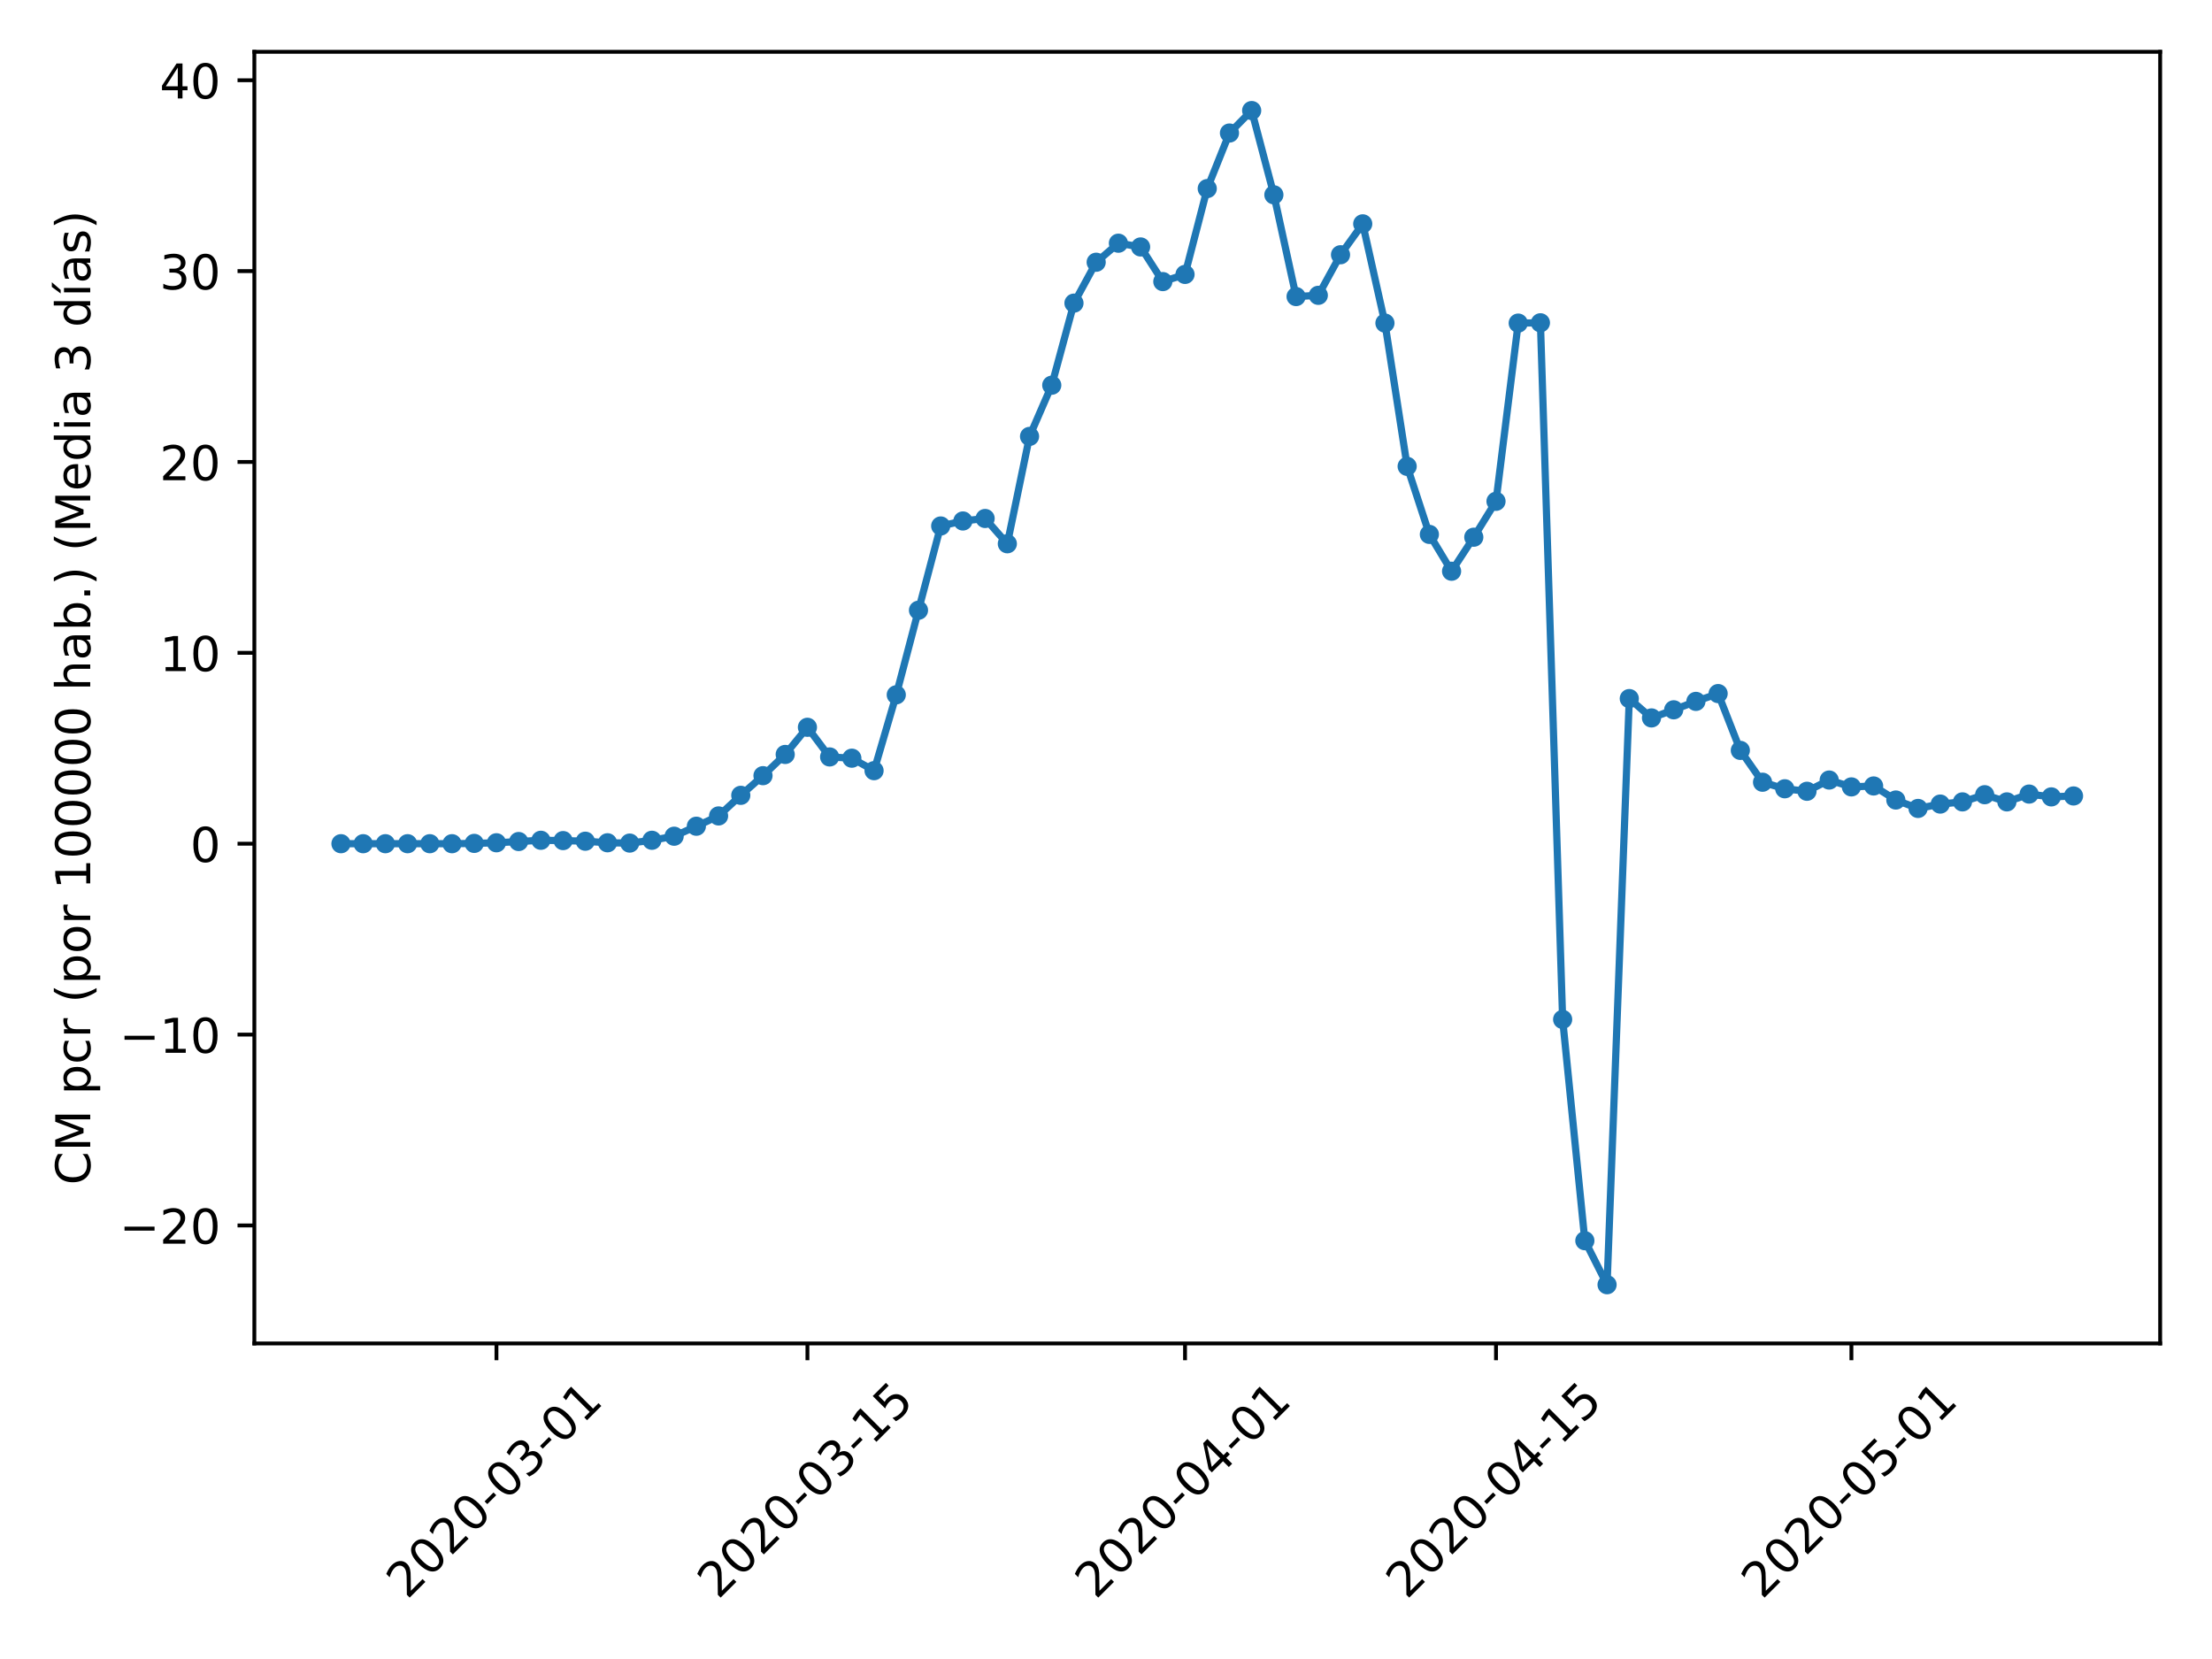 <?xml version="1.0" encoding="utf-8" standalone="no"?>
<!DOCTYPE svg PUBLIC "-//W3C//DTD SVG 1.1//EN"
  "http://www.w3.org/Graphics/SVG/1.1/DTD/svg11.dtd">
<!-- Created with matplotlib (https://matplotlib.org/) -->
<svg height="345.6pt" version="1.1" viewBox="0 0 460.8 345.6" width="460.8pt" xmlns="http://www.w3.org/2000/svg" xmlns:xlink="http://www.w3.org/1999/xlink">
 <defs>
  <style type="text/css">
*{stroke-linecap:butt;stroke-linejoin:round;}
  </style>
 </defs>
 <g id="figure_1">
  <g id="patch_1">
   <path d="M 0 345.6 
L 460.8 345.6 
L 460.8 0 
L 0 0 
z
" style="fill:#ffffff;"/>
  </g>
  <g id="axes_1">
   <g id="patch_2">
    <path d="M 52.983 279.863 
L 450 279.863 
L 450 10.8 
L 52.983 10.8 
z
" style="fill:#ffffff;"/>
   </g>
   <g id="matplotlib.axis_1">
    <g id="xtick_1">
     <g id="line2d_1">
      <defs>
       <path d="M 0 0 
L 0 3.5 
" id="m7f166bb45a" style="stroke:#000000;stroke-width:0.8;"/>
      </defs>
      <g>
       <use style="stroke:#000000;stroke-width:0.8;" x="103.42" xlink:href="#m7f166bb45a" y="279.863"/>
      </g>
     </g>
     <g id="text_1">
      <!-- 2020-03-01 -->
      <defs>
       <path d="M 19.188 8.297 
L 53.609 8.297 
L 53.609 0 
L 7.328 0 
L 7.328 8.297 
Q 12.938 14.109 22.625 23.891 
Q 32.328 33.688 34.812 36.531 
Q 39.547 41.844 41.422 45.531 
Q 43.312 49.219 43.312 52.781 
Q 43.312 58.594 39.234 62.25 
Q 35.156 65.922 28.609 65.922 
Q 23.969 65.922 18.812 64.312 
Q 13.672 62.703 7.812 59.422 
L 7.812 69.391 
Q 13.766 71.781 18.938 73 
Q 24.125 74.219 28.422 74.219 
Q 39.75 74.219 46.484 68.547 
Q 53.219 62.891 53.219 53.422 
Q 53.219 48.922 51.531 44.891 
Q 49.859 40.875 45.406 35.406 
Q 44.188 33.984 37.641 27.219 
Q 31.109 20.453 19.188 8.297 
z
" id="DejaVuSans-50"/>
       <path d="M 31.781 66.406 
Q 24.172 66.406 20.328 58.906 
Q 16.5 51.422 16.5 36.375 
Q 16.5 21.391 20.328 13.891 
Q 24.172 6.391 31.781 6.391 
Q 39.453 6.391 43.281 13.891 
Q 47.125 21.391 47.125 36.375 
Q 47.125 51.422 43.281 58.906 
Q 39.453 66.406 31.781 66.406 
z
M 31.781 74.219 
Q 44.047 74.219 50.516 64.516 
Q 56.984 54.828 56.984 36.375 
Q 56.984 17.969 50.516 8.266 
Q 44.047 -1.422 31.781 -1.422 
Q 19.531 -1.422 13.062 8.266 
Q 6.594 17.969 6.594 36.375 
Q 6.594 54.828 13.062 64.516 
Q 19.531 74.219 31.781 74.219 
z
" id="DejaVuSans-48"/>
       <path d="M 4.891 31.391 
L 31.203 31.391 
L 31.203 23.391 
L 4.891 23.391 
z
" id="DejaVuSans-45"/>
       <path d="M 40.578 39.312 
Q 47.656 37.797 51.625 33 
Q 55.609 28.219 55.609 21.188 
Q 55.609 10.406 48.188 4.484 
Q 40.766 -1.422 27.094 -1.422 
Q 22.516 -1.422 17.656 -0.516 
Q 12.797 0.391 7.625 2.203 
L 7.625 11.719 
Q 11.719 9.328 16.594 8.109 
Q 21.484 6.891 26.812 6.891 
Q 36.078 6.891 40.938 10.547 
Q 45.797 14.203 45.797 21.188 
Q 45.797 27.641 41.281 31.266 
Q 36.766 34.906 28.719 34.906 
L 20.219 34.906 
L 20.219 43.016 
L 29.109 43.016 
Q 36.375 43.016 40.234 45.922 
Q 44.094 48.828 44.094 54.297 
Q 44.094 59.906 40.109 62.906 
Q 36.141 65.922 28.719 65.922 
Q 24.656 65.922 20.016 65.031 
Q 15.375 64.156 9.812 62.312 
L 9.812 71.094 
Q 15.438 72.656 20.344 73.438 
Q 25.25 74.219 29.594 74.219 
Q 40.828 74.219 47.359 69.109 
Q 53.906 64.016 53.906 55.328 
Q 53.906 49.266 50.438 45.094 
Q 46.969 40.922 40.578 39.312 
z
" id="DejaVuSans-51"/>
       <path d="M 12.406 8.297 
L 28.516 8.297 
L 28.516 63.922 
L 10.984 60.406 
L 10.984 69.391 
L 28.422 72.906 
L 38.281 72.906 
L 38.281 8.297 
L 54.391 8.297 
L 54.391 0 
L 12.406 0 
z
" id="DejaVuSans-49"/>
      </defs>
      <g transform="translate(84.824 333.329)rotate(-45)scale(0.1 -0.1)">
       <use xlink:href="#DejaVuSans-50"/>
       <use x="63.623" xlink:href="#DejaVuSans-48"/>
       <use x="127.246" xlink:href="#DejaVuSans-50"/>
       <use x="190.869" xlink:href="#DejaVuSans-48"/>
       <use x="254.492" xlink:href="#DejaVuSans-45"/>
       <use x="290.576" xlink:href="#DejaVuSans-48"/>
       <use x="354.199" xlink:href="#DejaVuSans-51"/>
       <use x="417.822" xlink:href="#DejaVuSans-45"/>
       <use x="453.906" xlink:href="#DejaVuSans-48"/>
       <use x="517.529" xlink:href="#DejaVuSans-49"/>
      </g>
     </g>
    </g>
    <g id="xtick_2">
     <g id="line2d_2">
      <g>
       <use style="stroke:#000000;stroke-width:0.8;" x="168.201" xlink:href="#m7f166bb45a" y="279.863"/>
      </g>
     </g>
     <g id="text_2">
      <!-- 2020-03-15 -->
      <defs>
       <path d="M 10.797 72.906 
L 49.516 72.906 
L 49.516 64.594 
L 19.828 64.594 
L 19.828 46.734 
Q 21.969 47.469 24.109 47.828 
Q 26.266 48.188 28.422 48.188 
Q 40.625 48.188 47.75 41.5 
Q 54.891 34.812 54.891 23.391 
Q 54.891 11.625 47.562 5.094 
Q 40.234 -1.422 26.906 -1.422 
Q 22.312 -1.422 17.547 -0.641 
Q 12.797 0.141 7.719 1.703 
L 7.719 11.625 
Q 12.109 9.234 16.797 8.062 
Q 21.484 6.891 26.703 6.891 
Q 35.156 6.891 40.078 11.328 
Q 45.016 15.766 45.016 23.391 
Q 45.016 31 40.078 35.438 
Q 35.156 39.891 26.703 39.891 
Q 22.75 39.891 18.812 39.016 
Q 14.891 38.141 10.797 36.281 
z
" id="DejaVuSans-53"/>
      </defs>
      <g transform="translate(149.605 333.329)rotate(-45)scale(0.1 -0.1)">
       <use xlink:href="#DejaVuSans-50"/>
       <use x="63.623" xlink:href="#DejaVuSans-48"/>
       <use x="127.246" xlink:href="#DejaVuSans-50"/>
       <use x="190.869" xlink:href="#DejaVuSans-48"/>
       <use x="254.492" xlink:href="#DejaVuSans-45"/>
       <use x="290.576" xlink:href="#DejaVuSans-48"/>
       <use x="354.199" xlink:href="#DejaVuSans-51"/>
       <use x="417.822" xlink:href="#DejaVuSans-45"/>
       <use x="453.906" xlink:href="#DejaVuSans-49"/>
       <use x="517.529" xlink:href="#DejaVuSans-53"/>
      </g>
     </g>
    </g>
    <g id="xtick_3">
     <g id="line2d_3">
      <g>
       <use style="stroke:#000000;stroke-width:0.8;" x="246.864" xlink:href="#m7f166bb45a" y="279.863"/>
      </g>
     </g>
     <g id="text_3">
      <!-- 2020-04-01 -->
      <defs>
       <path d="M 37.797 64.312 
L 12.891 25.391 
L 37.797 25.391 
z
M 35.203 72.906 
L 47.609 72.906 
L 47.609 25.391 
L 58.016 25.391 
L 58.016 17.188 
L 47.609 17.188 
L 47.609 0 
L 37.797 0 
L 37.797 17.188 
L 4.891 17.188 
L 4.891 26.703 
z
" id="DejaVuSans-52"/>
      </defs>
      <g transform="translate(228.268 333.329)rotate(-45)scale(0.1 -0.1)">
       <use xlink:href="#DejaVuSans-50"/>
       <use x="63.623" xlink:href="#DejaVuSans-48"/>
       <use x="127.246" xlink:href="#DejaVuSans-50"/>
       <use x="190.869" xlink:href="#DejaVuSans-48"/>
       <use x="254.492" xlink:href="#DejaVuSans-45"/>
       <use x="290.576" xlink:href="#DejaVuSans-48"/>
       <use x="354.199" xlink:href="#DejaVuSans-52"/>
       <use x="417.822" xlink:href="#DejaVuSans-45"/>
       <use x="453.906" xlink:href="#DejaVuSans-48"/>
       <use x="517.529" xlink:href="#DejaVuSans-49"/>
      </g>
     </g>
    </g>
    <g id="xtick_4">
     <g id="line2d_4">
      <g>
       <use style="stroke:#000000;stroke-width:0.8;" x="311.646" xlink:href="#m7f166bb45a" y="279.863"/>
      </g>
     </g>
     <g id="text_4">
      <!-- 2020-04-15 -->
      <g transform="translate(293.05 333.329)rotate(-45)scale(0.1 -0.1)">
       <use xlink:href="#DejaVuSans-50"/>
       <use x="63.623" xlink:href="#DejaVuSans-48"/>
       <use x="127.246" xlink:href="#DejaVuSans-50"/>
       <use x="190.869" xlink:href="#DejaVuSans-48"/>
       <use x="254.492" xlink:href="#DejaVuSans-45"/>
       <use x="290.576" xlink:href="#DejaVuSans-48"/>
       <use x="354.199" xlink:href="#DejaVuSans-52"/>
       <use x="417.822" xlink:href="#DejaVuSans-45"/>
       <use x="453.906" xlink:href="#DejaVuSans-49"/>
       <use x="517.529" xlink:href="#DejaVuSans-53"/>
      </g>
     </g>
    </g>
    <g id="xtick_5">
     <g id="line2d_5">
      <g>
       <use style="stroke:#000000;stroke-width:0.8;" x="385.681" xlink:href="#m7f166bb45a" y="279.863"/>
      </g>
     </g>
     <g id="text_5">
      <!-- 2020-05-01 -->
      <g transform="translate(367.086 333.329)rotate(-45)scale(0.1 -0.1)">
       <use xlink:href="#DejaVuSans-50"/>
       <use x="63.623" xlink:href="#DejaVuSans-48"/>
       <use x="127.246" xlink:href="#DejaVuSans-50"/>
       <use x="190.869" xlink:href="#DejaVuSans-48"/>
       <use x="254.492" xlink:href="#DejaVuSans-45"/>
       <use x="290.576" xlink:href="#DejaVuSans-48"/>
       <use x="354.199" xlink:href="#DejaVuSans-53"/>
       <use x="417.822" xlink:href="#DejaVuSans-45"/>
       <use x="453.906" xlink:href="#DejaVuSans-48"/>
       <use x="517.529" xlink:href="#DejaVuSans-49"/>
      </g>
     </g>
    </g>
   </g>
   <g id="matplotlib.axis_2">
    <g id="ytick_1">
     <g id="line2d_6">
      <defs>
       <path d="M 0 0 
L -3.5 0 
" id="m18b51aadff" style="stroke:#000000;stroke-width:0.8;"/>
      </defs>
      <g>
       <use style="stroke:#000000;stroke-width:0.8;" x="52.983" xlink:href="#m18b51aadff" y="255.283"/>
      </g>
     </g>
     <g id="text_6">
      <!-- −20 -->
      <defs>
       <path d="M 10.594 35.5 
L 73.188 35.5 
L 73.188 27.203 
L 10.594 27.203 
z
" id="DejaVuSans-8722"/>
      </defs>
      <g transform="translate(24.878 259.082)scale(0.1 -0.1)">
       <use xlink:href="#DejaVuSans-8722"/>
       <use x="83.789" xlink:href="#DejaVuSans-50"/>
       <use x="147.412" xlink:href="#DejaVuSans-48"/>
      </g>
     </g>
    </g>
    <g id="ytick_2">
     <g id="line2d_7">
      <g>
       <use style="stroke:#000000;stroke-width:0.8;" x="52.983" xlink:href="#m18b51aadff" y="215.522"/>
      </g>
     </g>
     <g id="text_7">
      <!-- −10 -->
      <g transform="translate(24.878 219.321)scale(0.1 -0.1)">
       <use xlink:href="#DejaVuSans-8722"/>
       <use x="83.789" xlink:href="#DejaVuSans-49"/>
       <use x="147.412" xlink:href="#DejaVuSans-48"/>
      </g>
     </g>
    </g>
    <g id="ytick_3">
     <g id="line2d_8">
      <g>
       <use style="stroke:#000000;stroke-width:0.8;" x="52.983" xlink:href="#m18b51aadff" y="175.76"/>
      </g>
     </g>
     <g id="text_8">
      <!-- 0 -->
      <g transform="translate(39.62 179.56)scale(0.1 -0.1)">
       <use xlink:href="#DejaVuSans-48"/>
      </g>
     </g>
    </g>
    <g id="ytick_4">
     <g id="line2d_9">
      <g>
       <use style="stroke:#000000;stroke-width:0.8;" x="52.983" xlink:href="#m18b51aadff" y="135.999"/>
      </g>
     </g>
     <g id="text_9">
      <!-- 10 -->
      <g transform="translate(33.258 139.798)scale(0.1 -0.1)">
       <use xlink:href="#DejaVuSans-49"/>
       <use x="63.623" xlink:href="#DejaVuSans-48"/>
      </g>
     </g>
    </g>
    <g id="ytick_5">
     <g id="line2d_10">
      <g>
       <use style="stroke:#000000;stroke-width:0.8;" x="52.983" xlink:href="#m18b51aadff" y="96.238"/>
      </g>
     </g>
     <g id="text_10">
      <!-- 20 -->
      <g transform="translate(33.258 100.037)scale(0.1 -0.1)">
       <use xlink:href="#DejaVuSans-50"/>
       <use x="63.623" xlink:href="#DejaVuSans-48"/>
      </g>
     </g>
    </g>
    <g id="ytick_6">
     <g id="line2d_11">
      <g>
       <use style="stroke:#000000;stroke-width:0.8;" x="52.983" xlink:href="#m18b51aadff" y="56.476"/>
      </g>
     </g>
     <g id="text_11">
      <!-- 30 -->
      <g transform="translate(33.258 60.275)scale(0.1 -0.1)">
       <use xlink:href="#DejaVuSans-51"/>
       <use x="63.623" xlink:href="#DejaVuSans-48"/>
      </g>
     </g>
    </g>
    <g id="ytick_7">
     <g id="line2d_12">
      <g>
       <use style="stroke:#000000;stroke-width:0.8;" x="52.983" xlink:href="#m18b51aadff" y="16.715"/>
      </g>
     </g>
     <g id="text_12">
      <!-- 40 -->
      <g transform="translate(33.258 20.514)scale(0.1 -0.1)">
       <use xlink:href="#DejaVuSans-52"/>
       <use x="63.623" xlink:href="#DejaVuSans-48"/>
      </g>
     </g>
    </g>
    <g id="text_13">
     <!-- CM pcr (por 100000 hab.) (Media 3 días) -->
     <defs>
      <path d="M 64.406 67.281 
L 64.406 56.891 
Q 59.422 61.531 53.781 63.812 
Q 48.141 66.109 41.797 66.109 
Q 29.297 66.109 22.656 58.469 
Q 16.016 50.828 16.016 36.375 
Q 16.016 21.969 22.656 14.328 
Q 29.297 6.688 41.797 6.688 
Q 48.141 6.688 53.781 8.984 
Q 59.422 11.281 64.406 15.922 
L 64.406 5.609 
Q 59.234 2.094 53.438 0.328 
Q 47.656 -1.422 41.219 -1.422 
Q 24.656 -1.422 15.125 8.703 
Q 5.609 18.844 5.609 36.375 
Q 5.609 53.953 15.125 64.078 
Q 24.656 74.219 41.219 74.219 
Q 47.75 74.219 53.531 72.484 
Q 59.328 70.75 64.406 67.281 
z
" id="DejaVuSans-67"/>
      <path d="M 9.812 72.906 
L 24.516 72.906 
L 43.109 23.297 
L 61.812 72.906 
L 76.516 72.906 
L 76.516 0 
L 66.891 0 
L 66.891 64.016 
L 48.094 14.016 
L 38.188 14.016 
L 19.391 64.016 
L 19.391 0 
L 9.812 0 
z
" id="DejaVuSans-77"/>
      <path id="DejaVuSans-32"/>
      <path d="M 18.109 8.203 
L 18.109 -20.797 
L 9.078 -20.797 
L 9.078 54.688 
L 18.109 54.688 
L 18.109 46.391 
Q 20.953 51.266 25.266 53.625 
Q 29.594 56 35.594 56 
Q 45.562 56 51.781 48.094 
Q 58.016 40.188 58.016 27.297 
Q 58.016 14.406 51.781 6.484 
Q 45.562 -1.422 35.594 -1.422 
Q 29.594 -1.422 25.266 0.953 
Q 20.953 3.328 18.109 8.203 
z
M 48.688 27.297 
Q 48.688 37.203 44.609 42.844 
Q 40.531 48.484 33.406 48.484 
Q 26.266 48.484 22.188 42.844 
Q 18.109 37.203 18.109 27.297 
Q 18.109 17.391 22.188 11.75 
Q 26.266 6.109 33.406 6.109 
Q 40.531 6.109 44.609 11.75 
Q 48.688 17.391 48.688 27.297 
z
" id="DejaVuSans-112"/>
      <path d="M 48.781 52.594 
L 48.781 44.188 
Q 44.969 46.297 41.141 47.344 
Q 37.312 48.391 33.406 48.391 
Q 24.656 48.391 19.812 42.844 
Q 14.984 37.312 14.984 27.297 
Q 14.984 17.281 19.812 11.734 
Q 24.656 6.203 33.406 6.203 
Q 37.312 6.203 41.141 7.25 
Q 44.969 8.297 48.781 10.406 
L 48.781 2.094 
Q 45.016 0.344 40.984 -0.531 
Q 36.969 -1.422 32.422 -1.422 
Q 20.062 -1.422 12.781 6.344 
Q 5.516 14.109 5.516 27.297 
Q 5.516 40.672 12.859 48.328 
Q 20.219 56 33.016 56 
Q 37.156 56 41.109 55.141 
Q 45.062 54.297 48.781 52.594 
z
" id="DejaVuSans-99"/>
      <path d="M 41.109 46.297 
Q 39.594 47.172 37.812 47.578 
Q 36.031 48 33.891 48 
Q 26.266 48 22.188 43.047 
Q 18.109 38.094 18.109 28.812 
L 18.109 0 
L 9.078 0 
L 9.078 54.688 
L 18.109 54.688 
L 18.109 46.188 
Q 20.953 51.172 25.484 53.578 
Q 30.031 56 36.531 56 
Q 37.453 56 38.578 55.875 
Q 39.703 55.766 41.062 55.516 
z
" id="DejaVuSans-114"/>
      <path d="M 31 75.875 
Q 24.469 64.656 21.281 53.656 
Q 18.109 42.672 18.109 31.391 
Q 18.109 20.125 21.312 9.062 
Q 24.516 -2 31 -13.188 
L 23.188 -13.188 
Q 15.875 -1.703 12.234 9.375 
Q 8.594 20.453 8.594 31.391 
Q 8.594 42.281 12.203 53.312 
Q 15.828 64.359 23.188 75.875 
z
" id="DejaVuSans-40"/>
      <path d="M 30.609 48.391 
Q 23.391 48.391 19.188 42.75 
Q 14.984 37.109 14.984 27.297 
Q 14.984 17.484 19.156 11.844 
Q 23.344 6.203 30.609 6.203 
Q 37.797 6.203 41.984 11.859 
Q 46.188 17.531 46.188 27.297 
Q 46.188 37.016 41.984 42.703 
Q 37.797 48.391 30.609 48.391 
z
M 30.609 56 
Q 42.328 56 49.016 48.375 
Q 55.719 40.766 55.719 27.297 
Q 55.719 13.875 49.016 6.219 
Q 42.328 -1.422 30.609 -1.422 
Q 18.844 -1.422 12.172 6.219 
Q 5.516 13.875 5.516 27.297 
Q 5.516 40.766 12.172 48.375 
Q 18.844 56 30.609 56 
z
" id="DejaVuSans-111"/>
      <path d="M 54.891 33.016 
L 54.891 0 
L 45.906 0 
L 45.906 32.719 
Q 45.906 40.484 42.875 44.328 
Q 39.844 48.188 33.797 48.188 
Q 26.516 48.188 22.312 43.547 
Q 18.109 38.922 18.109 30.906 
L 18.109 0 
L 9.078 0 
L 9.078 75.984 
L 18.109 75.984 
L 18.109 46.188 
Q 21.344 51.125 25.703 53.562 
Q 30.078 56 35.797 56 
Q 45.219 56 50.047 50.172 
Q 54.891 44.344 54.891 33.016 
z
" id="DejaVuSans-104"/>
      <path d="M 34.281 27.484 
Q 23.391 27.484 19.188 25 
Q 14.984 22.516 14.984 16.5 
Q 14.984 11.719 18.141 8.906 
Q 21.297 6.109 26.703 6.109 
Q 34.188 6.109 38.703 11.406 
Q 43.219 16.703 43.219 25.484 
L 43.219 27.484 
z
M 52.203 31.203 
L 52.203 0 
L 43.219 0 
L 43.219 8.297 
Q 40.141 3.328 35.547 0.953 
Q 30.953 -1.422 24.312 -1.422 
Q 15.922 -1.422 10.953 3.297 
Q 6 8.016 6 15.922 
Q 6 25.141 12.172 29.828 
Q 18.359 34.516 30.609 34.516 
L 43.219 34.516 
L 43.219 35.406 
Q 43.219 41.609 39.141 45 
Q 35.062 48.391 27.688 48.391 
Q 23 48.391 18.547 47.266 
Q 14.109 46.141 10.016 43.891 
L 10.016 52.203 
Q 14.938 54.109 19.578 55.047 
Q 24.219 56 28.609 56 
Q 40.484 56 46.344 49.844 
Q 52.203 43.703 52.203 31.203 
z
" id="DejaVuSans-97"/>
      <path d="M 48.688 27.297 
Q 48.688 37.203 44.609 42.844 
Q 40.531 48.484 33.406 48.484 
Q 26.266 48.484 22.188 42.844 
Q 18.109 37.203 18.109 27.297 
Q 18.109 17.391 22.188 11.75 
Q 26.266 6.109 33.406 6.109 
Q 40.531 6.109 44.609 11.75 
Q 48.688 17.391 48.688 27.297 
z
M 18.109 46.391 
Q 20.953 51.266 25.266 53.625 
Q 29.594 56 35.594 56 
Q 45.562 56 51.781 48.094 
Q 58.016 40.188 58.016 27.297 
Q 58.016 14.406 51.781 6.484 
Q 45.562 -1.422 35.594 -1.422 
Q 29.594 -1.422 25.266 0.953 
Q 20.953 3.328 18.109 8.203 
L 18.109 0 
L 9.078 0 
L 9.078 75.984 
L 18.109 75.984 
z
" id="DejaVuSans-98"/>
      <path d="M 10.688 12.406 
L 21 12.406 
L 21 0 
L 10.688 0 
z
" id="DejaVuSans-46"/>
      <path d="M 8.016 75.875 
L 15.828 75.875 
Q 23.141 64.359 26.781 53.312 
Q 30.422 42.281 30.422 31.391 
Q 30.422 20.453 26.781 9.375 
Q 23.141 -1.703 15.828 -13.188 
L 8.016 -13.188 
Q 14.5 -2 17.703 9.062 
Q 20.906 20.125 20.906 31.391 
Q 20.906 42.672 17.703 53.656 
Q 14.5 64.656 8.016 75.875 
z
" id="DejaVuSans-41"/>
      <path d="M 56.203 29.594 
L 56.203 25.203 
L 14.891 25.203 
Q 15.484 15.922 20.484 11.062 
Q 25.484 6.203 34.422 6.203 
Q 39.594 6.203 44.453 7.469 
Q 49.312 8.734 54.109 11.281 
L 54.109 2.781 
Q 49.266 0.734 44.188 -0.344 
Q 39.109 -1.422 33.891 -1.422 
Q 20.797 -1.422 13.156 6.188 
Q 5.516 13.812 5.516 26.812 
Q 5.516 40.234 12.766 48.109 
Q 20.016 56 32.328 56 
Q 43.359 56 49.781 48.891 
Q 56.203 41.797 56.203 29.594 
z
M 47.219 32.234 
Q 47.125 39.594 43.094 43.984 
Q 39.062 48.391 32.422 48.391 
Q 24.906 48.391 20.391 44.141 
Q 15.875 39.891 15.188 32.172 
z
" id="DejaVuSans-101"/>
      <path d="M 45.406 46.391 
L 45.406 75.984 
L 54.391 75.984 
L 54.391 0 
L 45.406 0 
L 45.406 8.203 
Q 42.578 3.328 38.25 0.953 
Q 33.938 -1.422 27.875 -1.422 
Q 17.969 -1.422 11.734 6.484 
Q 5.516 14.406 5.516 27.297 
Q 5.516 40.188 11.734 48.094 
Q 17.969 56 27.875 56 
Q 33.938 56 38.25 53.625 
Q 42.578 51.266 45.406 46.391 
z
M 14.797 27.297 
Q 14.797 17.391 18.875 11.75 
Q 22.953 6.109 30.078 6.109 
Q 37.203 6.109 41.297 11.75 
Q 45.406 17.391 45.406 27.297 
Q 45.406 37.203 41.297 42.844 
Q 37.203 48.484 30.078 48.484 
Q 22.953 48.484 18.875 42.844 
Q 14.797 37.203 14.797 27.297 
z
" id="DejaVuSans-100"/>
      <path d="M 9.422 54.688 
L 18.406 54.688 
L 18.406 0 
L 9.422 0 
z
M 9.422 75.984 
L 18.406 75.984 
L 18.406 64.594 
L 9.422 64.594 
z
" id="DejaVuSans-105"/>
      <path d="M 20.656 79.984 
L 30.375 79.984 
L 14.469 61.625 
L 6.984 61.625 
z
M 9.422 54.688 
L 18.406 54.688 
L 18.406 0 
L 9.422 0 
z
M 13.922 56 
z
" id="DejaVuSans-237"/>
      <path d="M 44.281 53.078 
L 44.281 44.578 
Q 40.484 46.531 36.375 47.5 
Q 32.281 48.484 27.875 48.484 
Q 21.188 48.484 17.844 46.438 
Q 14.5 44.391 14.5 40.281 
Q 14.5 37.156 16.891 35.375 
Q 19.281 33.594 26.516 31.984 
L 29.594 31.297 
Q 39.156 29.25 43.188 25.516 
Q 47.219 21.781 47.219 15.094 
Q 47.219 7.469 41.188 3.016 
Q 35.156 -1.422 24.609 -1.422 
Q 20.219 -1.422 15.453 -0.562 
Q 10.688 0.297 5.422 2 
L 5.422 11.281 
Q 10.406 8.688 15.234 7.391 
Q 20.062 6.109 24.812 6.109 
Q 31.156 6.109 34.562 8.281 
Q 37.984 10.453 37.984 14.406 
Q 37.984 18.062 35.516 20.016 
Q 33.062 21.969 24.703 23.781 
L 21.578 24.516 
Q 13.234 26.266 9.516 29.906 
Q 5.812 33.547 5.812 39.891 
Q 5.812 47.609 11.281 51.797 
Q 16.75 56 26.812 56 
Q 31.781 56 36.172 55.266 
Q 40.578 54.547 44.281 53.078 
z
" id="DejaVuSans-115"/>
     </defs>
     <g transform="translate(18.798 246.846)rotate(-90)scale(0.1 -0.1)">
      <use xlink:href="#DejaVuSans-67"/>
      <use x="69.824" xlink:href="#DejaVuSans-77"/>
      <use x="156.104" xlink:href="#DejaVuSans-32"/>
      <use x="187.891" xlink:href="#DejaVuSans-112"/>
      <use x="251.367" xlink:href="#DejaVuSans-99"/>
      <use x="306.348" xlink:href="#DejaVuSans-114"/>
      <use x="347.461" xlink:href="#DejaVuSans-32"/>
      <use x="379.248" xlink:href="#DejaVuSans-40"/>
      <use x="418.262" xlink:href="#DejaVuSans-112"/>
      <use x="481.738" xlink:href="#DejaVuSans-111"/>
      <use x="542.92" xlink:href="#DejaVuSans-114"/>
      <use x="584.033" xlink:href="#DejaVuSans-32"/>
      <use x="615.82" xlink:href="#DejaVuSans-49"/>
      <use x="679.443" xlink:href="#DejaVuSans-48"/>
      <use x="743.066" xlink:href="#DejaVuSans-48"/>
      <use x="806.689" xlink:href="#DejaVuSans-48"/>
      <use x="870.312" xlink:href="#DejaVuSans-48"/>
      <use x="933.936" xlink:href="#DejaVuSans-48"/>
      <use x="997.559" xlink:href="#DejaVuSans-32"/>
      <use x="1029.346" xlink:href="#DejaVuSans-104"/>
      <use x="1092.725" xlink:href="#DejaVuSans-97"/>
      <use x="1154.004" xlink:href="#DejaVuSans-98"/>
      <use x="1217.48" xlink:href="#DejaVuSans-46"/>
      <use x="1249.268" xlink:href="#DejaVuSans-41"/>
      <use x="1288.281" xlink:href="#DejaVuSans-32"/>
      <use x="1320.068" xlink:href="#DejaVuSans-40"/>
      <use x="1359.082" xlink:href="#DejaVuSans-77"/>
      <use x="1445.361" xlink:href="#DejaVuSans-101"/>
      <use x="1506.885" xlink:href="#DejaVuSans-100"/>
      <use x="1570.361" xlink:href="#DejaVuSans-105"/>
      <use x="1598.145" xlink:href="#DejaVuSans-97"/>
      <use x="1659.424" xlink:href="#DejaVuSans-32"/>
      <use x="1691.211" xlink:href="#DejaVuSans-51"/>
      <use x="1754.834" xlink:href="#DejaVuSans-32"/>
      <use x="1786.621" xlink:href="#DejaVuSans-100"/>
      <use x="1850.098" xlink:href="#DejaVuSans-237"/>
      <use x="1877.881" xlink:href="#DejaVuSans-97"/>
      <use x="1939.16" xlink:href="#DejaVuSans-115"/>
      <use x="1991.26" xlink:href="#DejaVuSans-41"/>
     </g>
    </g>
   </g>
   <g id="line2d_13">
    <path clip-path="url(#p7bcdb6cdee)" d="M 71.029 175.76 
L 75.656 175.76 
L 80.284 175.76 
L 84.911 175.76 
L 89.538 175.76 
L 94.165 175.76 
L 98.792 175.695 
L 103.42 175.565 
L 108.047 175.305 
L 112.674 175.045 
L 117.301 175.11 
L 121.929 175.24 
L 126.556 175.565 
L 131.183 175.63 
L 135.81 175.045 
L 140.438 174.2 
L 145.065 172.119 
L 149.692 169.974 
L 154.319 165.682 
L 158.947 161.586 
L 163.574 157.165 
L 168.201 151.508 
L 172.828 157.685 
L 177.456 157.945 
L 182.083 160.546 
L 186.71 144.746 
L 191.337 127.126 
L 195.965 109.571 
L 200.592 108.53 
L 205.219 108.01 
L 209.846 113.277 
L 214.473 90.91 
L 219.101 80.247 
L 223.728 63.147 
L 228.355 54.629 
L 232.982 50.663 
L 237.61 51.444 
L 242.237 58.661 
L 246.864 57.165 
L 251.491 39.285 
L 256.119 27.712 
L 260.746 23.03 
L 265.373 40.585 
L 270 61.782 
L 274.628 61.522 
L 279.255 53.069 
L 283.882 46.632 
L 288.509 67.308 
L 293.137 97.152 
L 297.764 111.326 
L 302.391 118.999 
L 307.018 111.911 
L 311.646 104.434 
L 316.273 67.308 
L 320.9 67.243 
L 325.527 212.366 
L 330.154 258.465 
L 334.782 267.632 
L 339.409 145.526 
L 344.036 149.558 
L 348.663 147.867 
L 353.291 146.112 
L 357.918 144.486 
L 362.545 156.32 
L 367.172 162.952 
L 371.8 164.317 
L 376.427 164.837 
L 381.054 162.496 
L 385.681 163.927 
L 390.309 163.732 
L 394.936 166.658 
L 399.563 168.413 
L 404.19 167.503 
L 408.818 167.048 
L 413.445 165.552 
L 418.072 167.048 
L 422.699 165.422 
L 427.327 166.007 
L 431.954 165.812 
" style="fill:none;stroke:#1f77b4;stroke-linecap:square;stroke-width:1.5;"/>
    <defs>
     <path d="M 0 1.5 
C 0.398 1.5 0.779 1.342 1.061 1.061 
C 1.342 0.779 1.5 0.398 1.5 0 
C 1.5 -0.398 1.342 -0.779 1.061 -1.061 
C 0.779 -1.342 0.398 -1.5 0 -1.5 
C -0.398 -1.5 -0.779 -1.342 -1.061 -1.061 
C -1.342 -0.779 -1.5 -0.398 -1.5 0 
C -1.5 0.398 -1.342 0.779 -1.061 1.061 
C -0.779 1.342 -0.398 1.5 0 1.5 
z
" id="m71ecf69e51" style="stroke:#1f77b4;"/>
    </defs>
    <g clip-path="url(#p7bcdb6cdee)">
     <use style="fill:#1f77b4;stroke:#1f77b4;" x="71.029" xlink:href="#m71ecf69e51" y="175.76"/>
     <use style="fill:#1f77b4;stroke:#1f77b4;" x="75.656" xlink:href="#m71ecf69e51" y="175.76"/>
     <use style="fill:#1f77b4;stroke:#1f77b4;" x="80.284" xlink:href="#m71ecf69e51" y="175.76"/>
     <use style="fill:#1f77b4;stroke:#1f77b4;" x="84.911" xlink:href="#m71ecf69e51" y="175.76"/>
     <use style="fill:#1f77b4;stroke:#1f77b4;" x="89.538" xlink:href="#m71ecf69e51" y="175.76"/>
     <use style="fill:#1f77b4;stroke:#1f77b4;" x="94.165" xlink:href="#m71ecf69e51" y="175.76"/>
     <use style="fill:#1f77b4;stroke:#1f77b4;" x="98.792" xlink:href="#m71ecf69e51" y="175.695"/>
     <use style="fill:#1f77b4;stroke:#1f77b4;" x="103.42" xlink:href="#m71ecf69e51" y="175.565"/>
     <use style="fill:#1f77b4;stroke:#1f77b4;" x="108.047" xlink:href="#m71ecf69e51" y="175.305"/>
     <use style="fill:#1f77b4;stroke:#1f77b4;" x="112.674" xlink:href="#m71ecf69e51" y="175.045"/>
     <use style="fill:#1f77b4;stroke:#1f77b4;" x="117.301" xlink:href="#m71ecf69e51" y="175.11"/>
     <use style="fill:#1f77b4;stroke:#1f77b4;" x="121.929" xlink:href="#m71ecf69e51" y="175.24"/>
     <use style="fill:#1f77b4;stroke:#1f77b4;" x="126.556" xlink:href="#m71ecf69e51" y="175.565"/>
     <use style="fill:#1f77b4;stroke:#1f77b4;" x="131.183" xlink:href="#m71ecf69e51" y="175.63"/>
     <use style="fill:#1f77b4;stroke:#1f77b4;" x="135.81" xlink:href="#m71ecf69e51" y="175.045"/>
     <use style="fill:#1f77b4;stroke:#1f77b4;" x="140.438" xlink:href="#m71ecf69e51" y="174.2"/>
     <use style="fill:#1f77b4;stroke:#1f77b4;" x="145.065" xlink:href="#m71ecf69e51" y="172.119"/>
     <use style="fill:#1f77b4;stroke:#1f77b4;" x="149.692" xlink:href="#m71ecf69e51" y="169.974"/>
     <use style="fill:#1f77b4;stroke:#1f77b4;" x="154.319" xlink:href="#m71ecf69e51" y="165.682"/>
     <use style="fill:#1f77b4;stroke:#1f77b4;" x="158.947" xlink:href="#m71ecf69e51" y="161.586"/>
     <use style="fill:#1f77b4;stroke:#1f77b4;" x="163.574" xlink:href="#m71ecf69e51" y="157.165"/>
     <use style="fill:#1f77b4;stroke:#1f77b4;" x="168.201" xlink:href="#m71ecf69e51" y="151.508"/>
     <use style="fill:#1f77b4;stroke:#1f77b4;" x="172.828" xlink:href="#m71ecf69e51" y="157.685"/>
     <use style="fill:#1f77b4;stroke:#1f77b4;" x="177.456" xlink:href="#m71ecf69e51" y="157.945"/>
     <use style="fill:#1f77b4;stroke:#1f77b4;" x="182.083" xlink:href="#m71ecf69e51" y="160.546"/>
     <use style="fill:#1f77b4;stroke:#1f77b4;" x="186.71" xlink:href="#m71ecf69e51" y="144.746"/>
     <use style="fill:#1f77b4;stroke:#1f77b4;" x="191.337" xlink:href="#m71ecf69e51" y="127.126"/>
     <use style="fill:#1f77b4;stroke:#1f77b4;" x="195.965" xlink:href="#m71ecf69e51" y="109.571"/>
     <use style="fill:#1f77b4;stroke:#1f77b4;" x="200.592" xlink:href="#m71ecf69e51" y="108.53"/>
     <use style="fill:#1f77b4;stroke:#1f77b4;" x="205.219" xlink:href="#m71ecf69e51" y="108.01"/>
     <use style="fill:#1f77b4;stroke:#1f77b4;" x="209.846" xlink:href="#m71ecf69e51" y="113.277"/>
     <use style="fill:#1f77b4;stroke:#1f77b4;" x="214.473" xlink:href="#m71ecf69e51" y="90.91"/>
     <use style="fill:#1f77b4;stroke:#1f77b4;" x="219.101" xlink:href="#m71ecf69e51" y="80.247"/>
     <use style="fill:#1f77b4;stroke:#1f77b4;" x="223.728" xlink:href="#m71ecf69e51" y="63.147"/>
     <use style="fill:#1f77b4;stroke:#1f77b4;" x="228.355" xlink:href="#m71ecf69e51" y="54.629"/>
     <use style="fill:#1f77b4;stroke:#1f77b4;" x="232.982" xlink:href="#m71ecf69e51" y="50.663"/>
     <use style="fill:#1f77b4;stroke:#1f77b4;" x="237.61" xlink:href="#m71ecf69e51" y="51.444"/>
     <use style="fill:#1f77b4;stroke:#1f77b4;" x="242.237" xlink:href="#m71ecf69e51" y="58.661"/>
     <use style="fill:#1f77b4;stroke:#1f77b4;" x="246.864" xlink:href="#m71ecf69e51" y="57.165"/>
     <use style="fill:#1f77b4;stroke:#1f77b4;" x="251.491" xlink:href="#m71ecf69e51" y="39.285"/>
     <use style="fill:#1f77b4;stroke:#1f77b4;" x="256.119" xlink:href="#m71ecf69e51" y="27.712"/>
     <use style="fill:#1f77b4;stroke:#1f77b4;" x="260.746" xlink:href="#m71ecf69e51" y="23.03"/>
     <use style="fill:#1f77b4;stroke:#1f77b4;" x="265.373" xlink:href="#m71ecf69e51" y="40.585"/>
     <use style="fill:#1f77b4;stroke:#1f77b4;" x="270" xlink:href="#m71ecf69e51" y="61.782"/>
     <use style="fill:#1f77b4;stroke:#1f77b4;" x="274.628" xlink:href="#m71ecf69e51" y="61.522"/>
     <use style="fill:#1f77b4;stroke:#1f77b4;" x="279.255" xlink:href="#m71ecf69e51" y="53.069"/>
     <use style="fill:#1f77b4;stroke:#1f77b4;" x="283.882" xlink:href="#m71ecf69e51" y="46.632"/>
     <use style="fill:#1f77b4;stroke:#1f77b4;" x="288.509" xlink:href="#m71ecf69e51" y="67.308"/>
     <use style="fill:#1f77b4;stroke:#1f77b4;" x="293.137" xlink:href="#m71ecf69e51" y="97.152"/>
     <use style="fill:#1f77b4;stroke:#1f77b4;" x="297.764" xlink:href="#m71ecf69e51" y="111.326"/>
     <use style="fill:#1f77b4;stroke:#1f77b4;" x="302.391" xlink:href="#m71ecf69e51" y="118.999"/>
     <use style="fill:#1f77b4;stroke:#1f77b4;" x="307.018" xlink:href="#m71ecf69e51" y="111.911"/>
     <use style="fill:#1f77b4;stroke:#1f77b4;" x="311.646" xlink:href="#m71ecf69e51" y="104.434"/>
     <use style="fill:#1f77b4;stroke:#1f77b4;" x="316.273" xlink:href="#m71ecf69e51" y="67.308"/>
     <use style="fill:#1f77b4;stroke:#1f77b4;" x="320.9" xlink:href="#m71ecf69e51" y="67.243"/>
     <use style="fill:#1f77b4;stroke:#1f77b4;" x="325.527" xlink:href="#m71ecf69e51" y="212.366"/>
     <use style="fill:#1f77b4;stroke:#1f77b4;" x="330.154" xlink:href="#m71ecf69e51" y="258.465"/>
     <use style="fill:#1f77b4;stroke:#1f77b4;" x="334.782" xlink:href="#m71ecf69e51" y="267.632"/>
     <use style="fill:#1f77b4;stroke:#1f77b4;" x="339.409" xlink:href="#m71ecf69e51" y="145.526"/>
     <use style="fill:#1f77b4;stroke:#1f77b4;" x="344.036" xlink:href="#m71ecf69e51" y="149.558"/>
     <use style="fill:#1f77b4;stroke:#1f77b4;" x="348.663" xlink:href="#m71ecf69e51" y="147.867"/>
     <use style="fill:#1f77b4;stroke:#1f77b4;" x="353.291" xlink:href="#m71ecf69e51" y="146.112"/>
     <use style="fill:#1f77b4;stroke:#1f77b4;" x="357.918" xlink:href="#m71ecf69e51" y="144.486"/>
     <use style="fill:#1f77b4;stroke:#1f77b4;" x="362.545" xlink:href="#m71ecf69e51" y="156.32"/>
     <use style="fill:#1f77b4;stroke:#1f77b4;" x="367.172" xlink:href="#m71ecf69e51" y="162.952"/>
     <use style="fill:#1f77b4;stroke:#1f77b4;" x="371.8" xlink:href="#m71ecf69e51" y="164.317"/>
     <use style="fill:#1f77b4;stroke:#1f77b4;" x="376.427" xlink:href="#m71ecf69e51" y="164.837"/>
     <use style="fill:#1f77b4;stroke:#1f77b4;" x="381.054" xlink:href="#m71ecf69e51" y="162.496"/>
     <use style="fill:#1f77b4;stroke:#1f77b4;" x="385.681" xlink:href="#m71ecf69e51" y="163.927"/>
     <use style="fill:#1f77b4;stroke:#1f77b4;" x="390.309" xlink:href="#m71ecf69e51" y="163.732"/>
     <use style="fill:#1f77b4;stroke:#1f77b4;" x="394.936" xlink:href="#m71ecf69e51" y="166.658"/>
     <use style="fill:#1f77b4;stroke:#1f77b4;" x="399.563" xlink:href="#m71ecf69e51" y="168.413"/>
     <use style="fill:#1f77b4;stroke:#1f77b4;" x="404.19" xlink:href="#m71ecf69e51" y="167.503"/>
     <use style="fill:#1f77b4;stroke:#1f77b4;" x="408.818" xlink:href="#m71ecf69e51" y="167.048"/>
     <use style="fill:#1f77b4;stroke:#1f77b4;" x="413.445" xlink:href="#m71ecf69e51" y="165.552"/>
     <use style="fill:#1f77b4;stroke:#1f77b4;" x="418.072" xlink:href="#m71ecf69e51" y="167.048"/>
     <use style="fill:#1f77b4;stroke:#1f77b4;" x="422.699" xlink:href="#m71ecf69e51" y="165.422"/>
     <use style="fill:#1f77b4;stroke:#1f77b4;" x="427.327" xlink:href="#m71ecf69e51" y="166.007"/>
     <use style="fill:#1f77b4;stroke:#1f77b4;" x="431.954" xlink:href="#m71ecf69e51" y="165.812"/>
    </g>
   </g>
   <g id="patch_3">
    <path d="M 52.983 279.863 
L 52.983 10.8 
" style="fill:none;stroke:#000000;stroke-linecap:square;stroke-linejoin:miter;stroke-width:0.8;"/>
   </g>
   <g id="patch_4">
    <path d="M 450 279.863 
L 450 10.8 
" style="fill:none;stroke:#000000;stroke-linecap:square;stroke-linejoin:miter;stroke-width:0.8;"/>
   </g>
   <g id="patch_5">
    <path d="M 52.983 279.863 
L 450 279.863 
" style="fill:none;stroke:#000000;stroke-linecap:square;stroke-linejoin:miter;stroke-width:0.8;"/>
   </g>
   <g id="patch_6">
    <path d="M 52.983 10.8 
L 450 10.8 
" style="fill:none;stroke:#000000;stroke-linecap:square;stroke-linejoin:miter;stroke-width:0.8;"/>
   </g>
  </g>
 </g>
 <defs>
  <clipPath id="p7bcdb6cdee">
   <rect height="269.063" width="397.017" x="52.983" y="10.8"/>
  </clipPath>
 </defs>
</svg>
